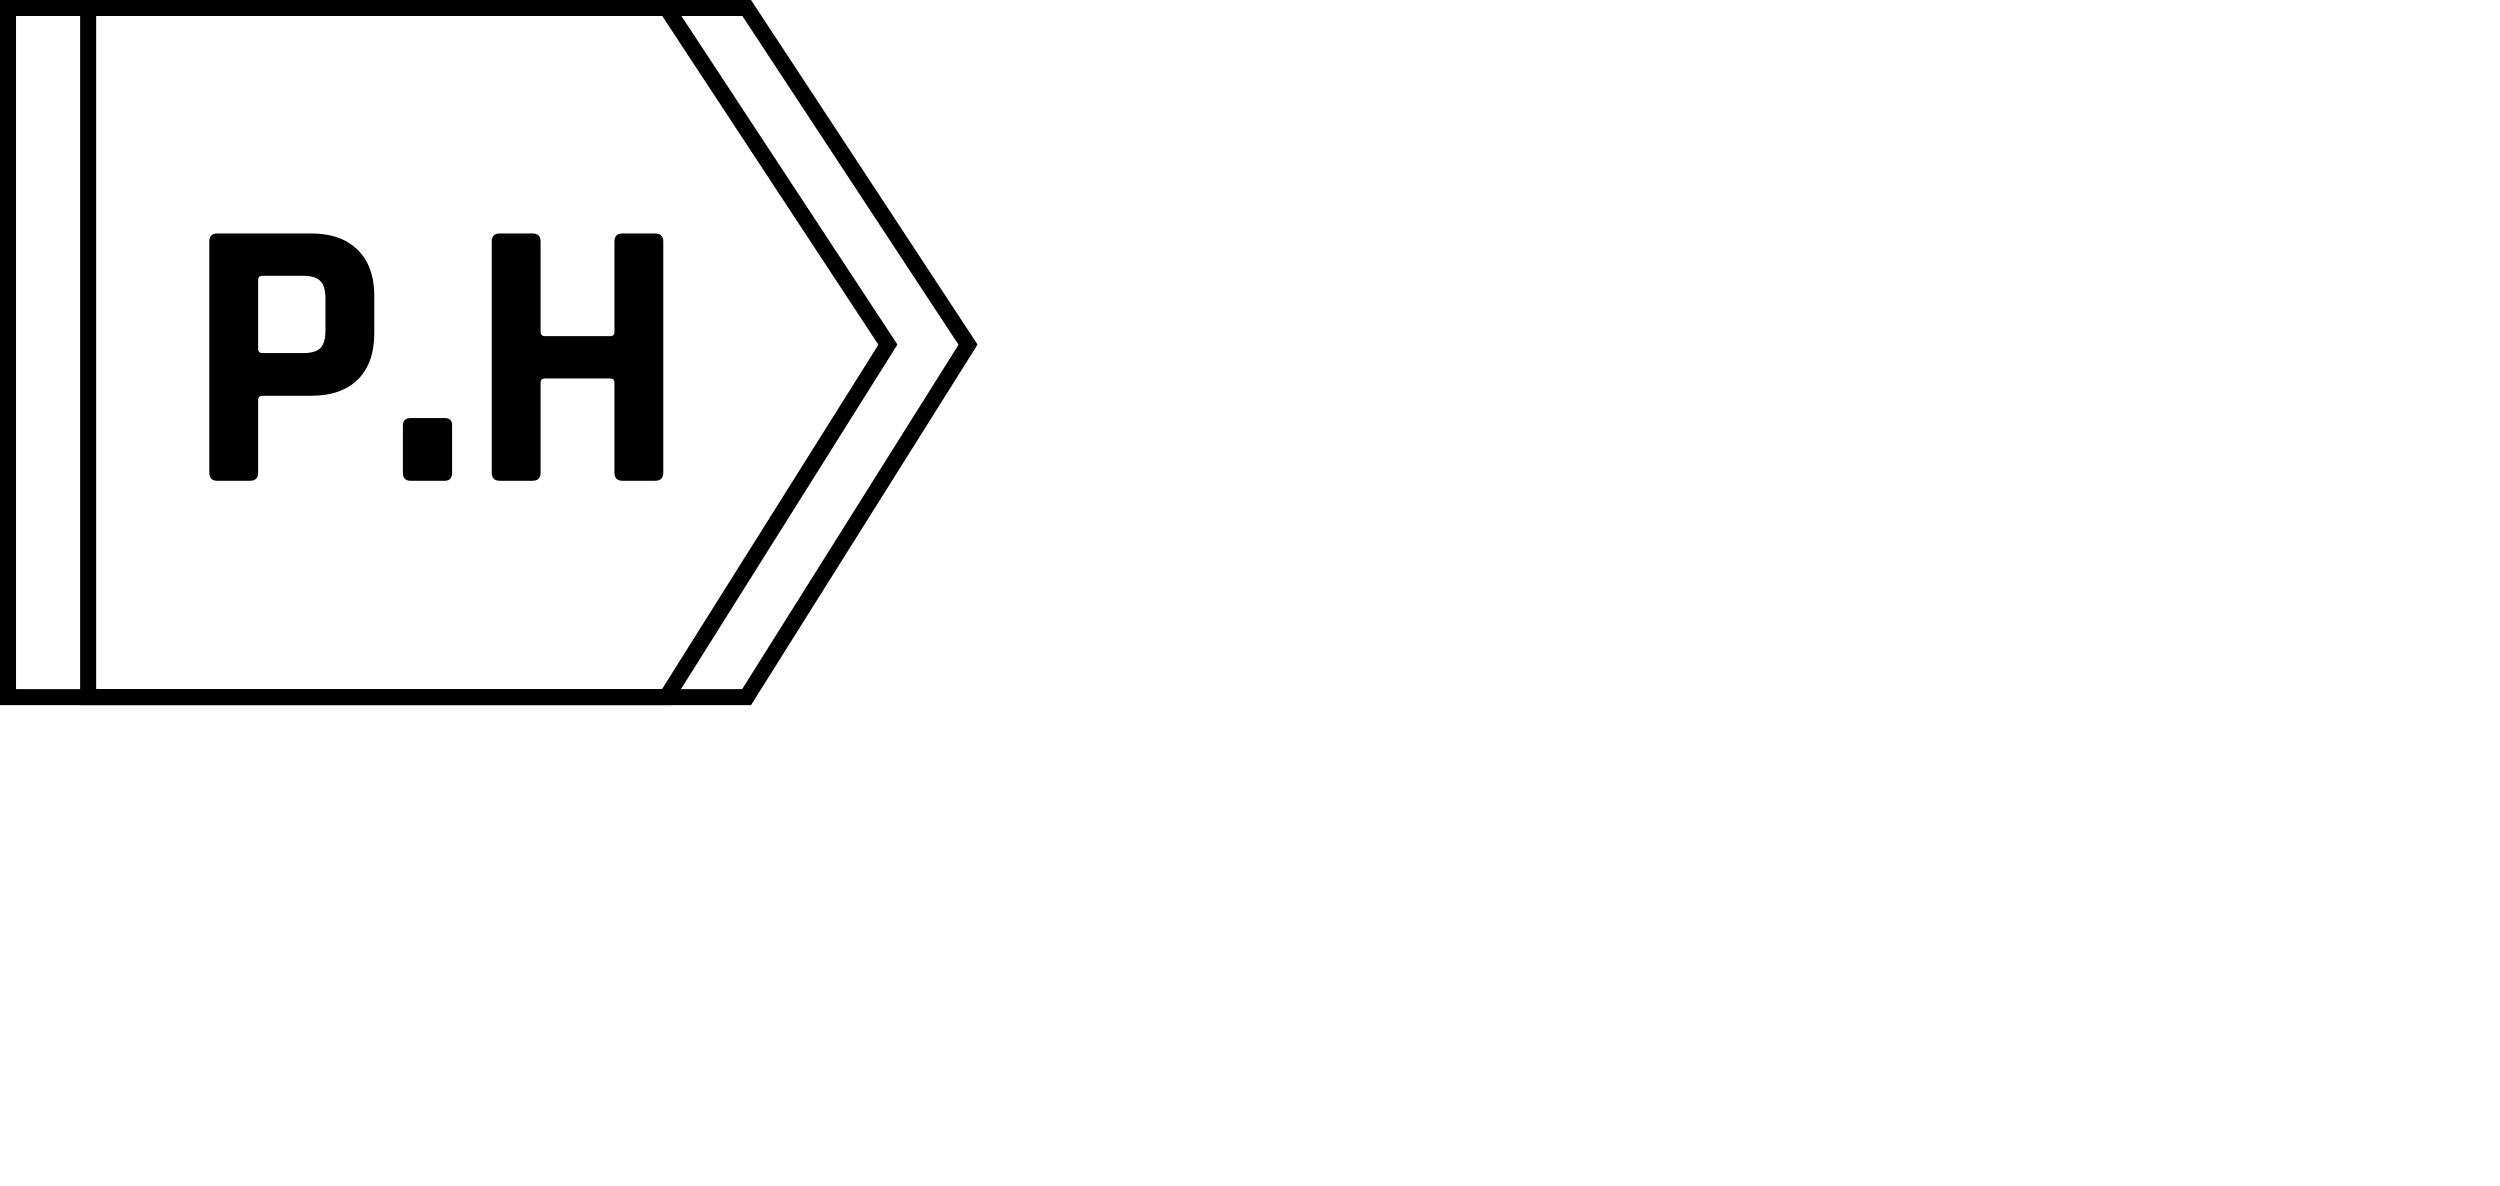 <svg width="156" height="74" viewBox="0 0 156 74" fill="none" xmlns="http://www.w3.org/2000/svg">
<path d="M15.604 30H13.564C13.228 30 13.06 29.832 13.06 29.496V15.072C13.06 14.736 13.228 14.568 13.564 14.568H19.42C20.668 14.568 21.636 14.912 22.324 15.6C23.012 16.272 23.356 17.232 23.356 18.48V20.784C23.356 22.032 23.012 23 22.324 23.688C21.636 24.36 20.668 24.696 19.42 24.696H16.396C16.204 24.696 16.108 24.784 16.108 24.96V29.496C16.108 29.832 15.94 30 15.604 30ZM16.372 22.032H18.916C19.428 22.032 19.788 21.928 19.996 21.72C20.204 21.496 20.308 21.136 20.308 20.64V18.624C20.308 18.112 20.204 17.752 19.996 17.544C19.788 17.32 19.428 17.208 18.916 17.208H16.372C16.196 17.208 16.108 17.296 16.108 17.472V21.768C16.108 21.944 16.196 22.032 16.372 22.032ZM28.211 26.544V29.496C28.211 29.832 28.059 30 27.755 30H25.619C25.299 30 25.139 29.832 25.139 29.496V26.568C25.139 26.248 25.299 26.088 25.619 26.088H27.755C28.059 26.088 28.211 26.24 28.211 26.544ZM33.229 30H31.189C30.853 30 30.685 29.832 30.685 29.496V15.072C30.685 14.736 30.853 14.568 31.189 14.568H33.229C33.565 14.568 33.733 14.736 33.733 15.072V20.712C33.733 20.888 33.829 20.976 34.021 20.976H38.077C38.253 20.976 38.341 20.888 38.341 20.712V15.072C38.341 14.736 38.509 14.568 38.845 14.568H40.885C41.221 14.568 41.389 14.736 41.389 15.072V29.496C41.389 29.832 41.221 30 40.885 30H38.845C38.509 30 38.341 29.832 38.341 29.496V23.88C38.341 23.704 38.253 23.616 38.077 23.616H34.021C33.829 23.616 33.733 23.704 33.733 23.88V29.496C33.733 29.832 33.565 30 33.229 30Z" fill="black"/>
<path d="M5.5 0.5H46.594L60.406 21.506L46.588 43.5H5.5V0.5Z" stroke="black"/>
<path d="M0.5 0.5H41.594L55.406 21.506L41.588 43.5H0.5V0.5Z" stroke="black"/>
</svg>
